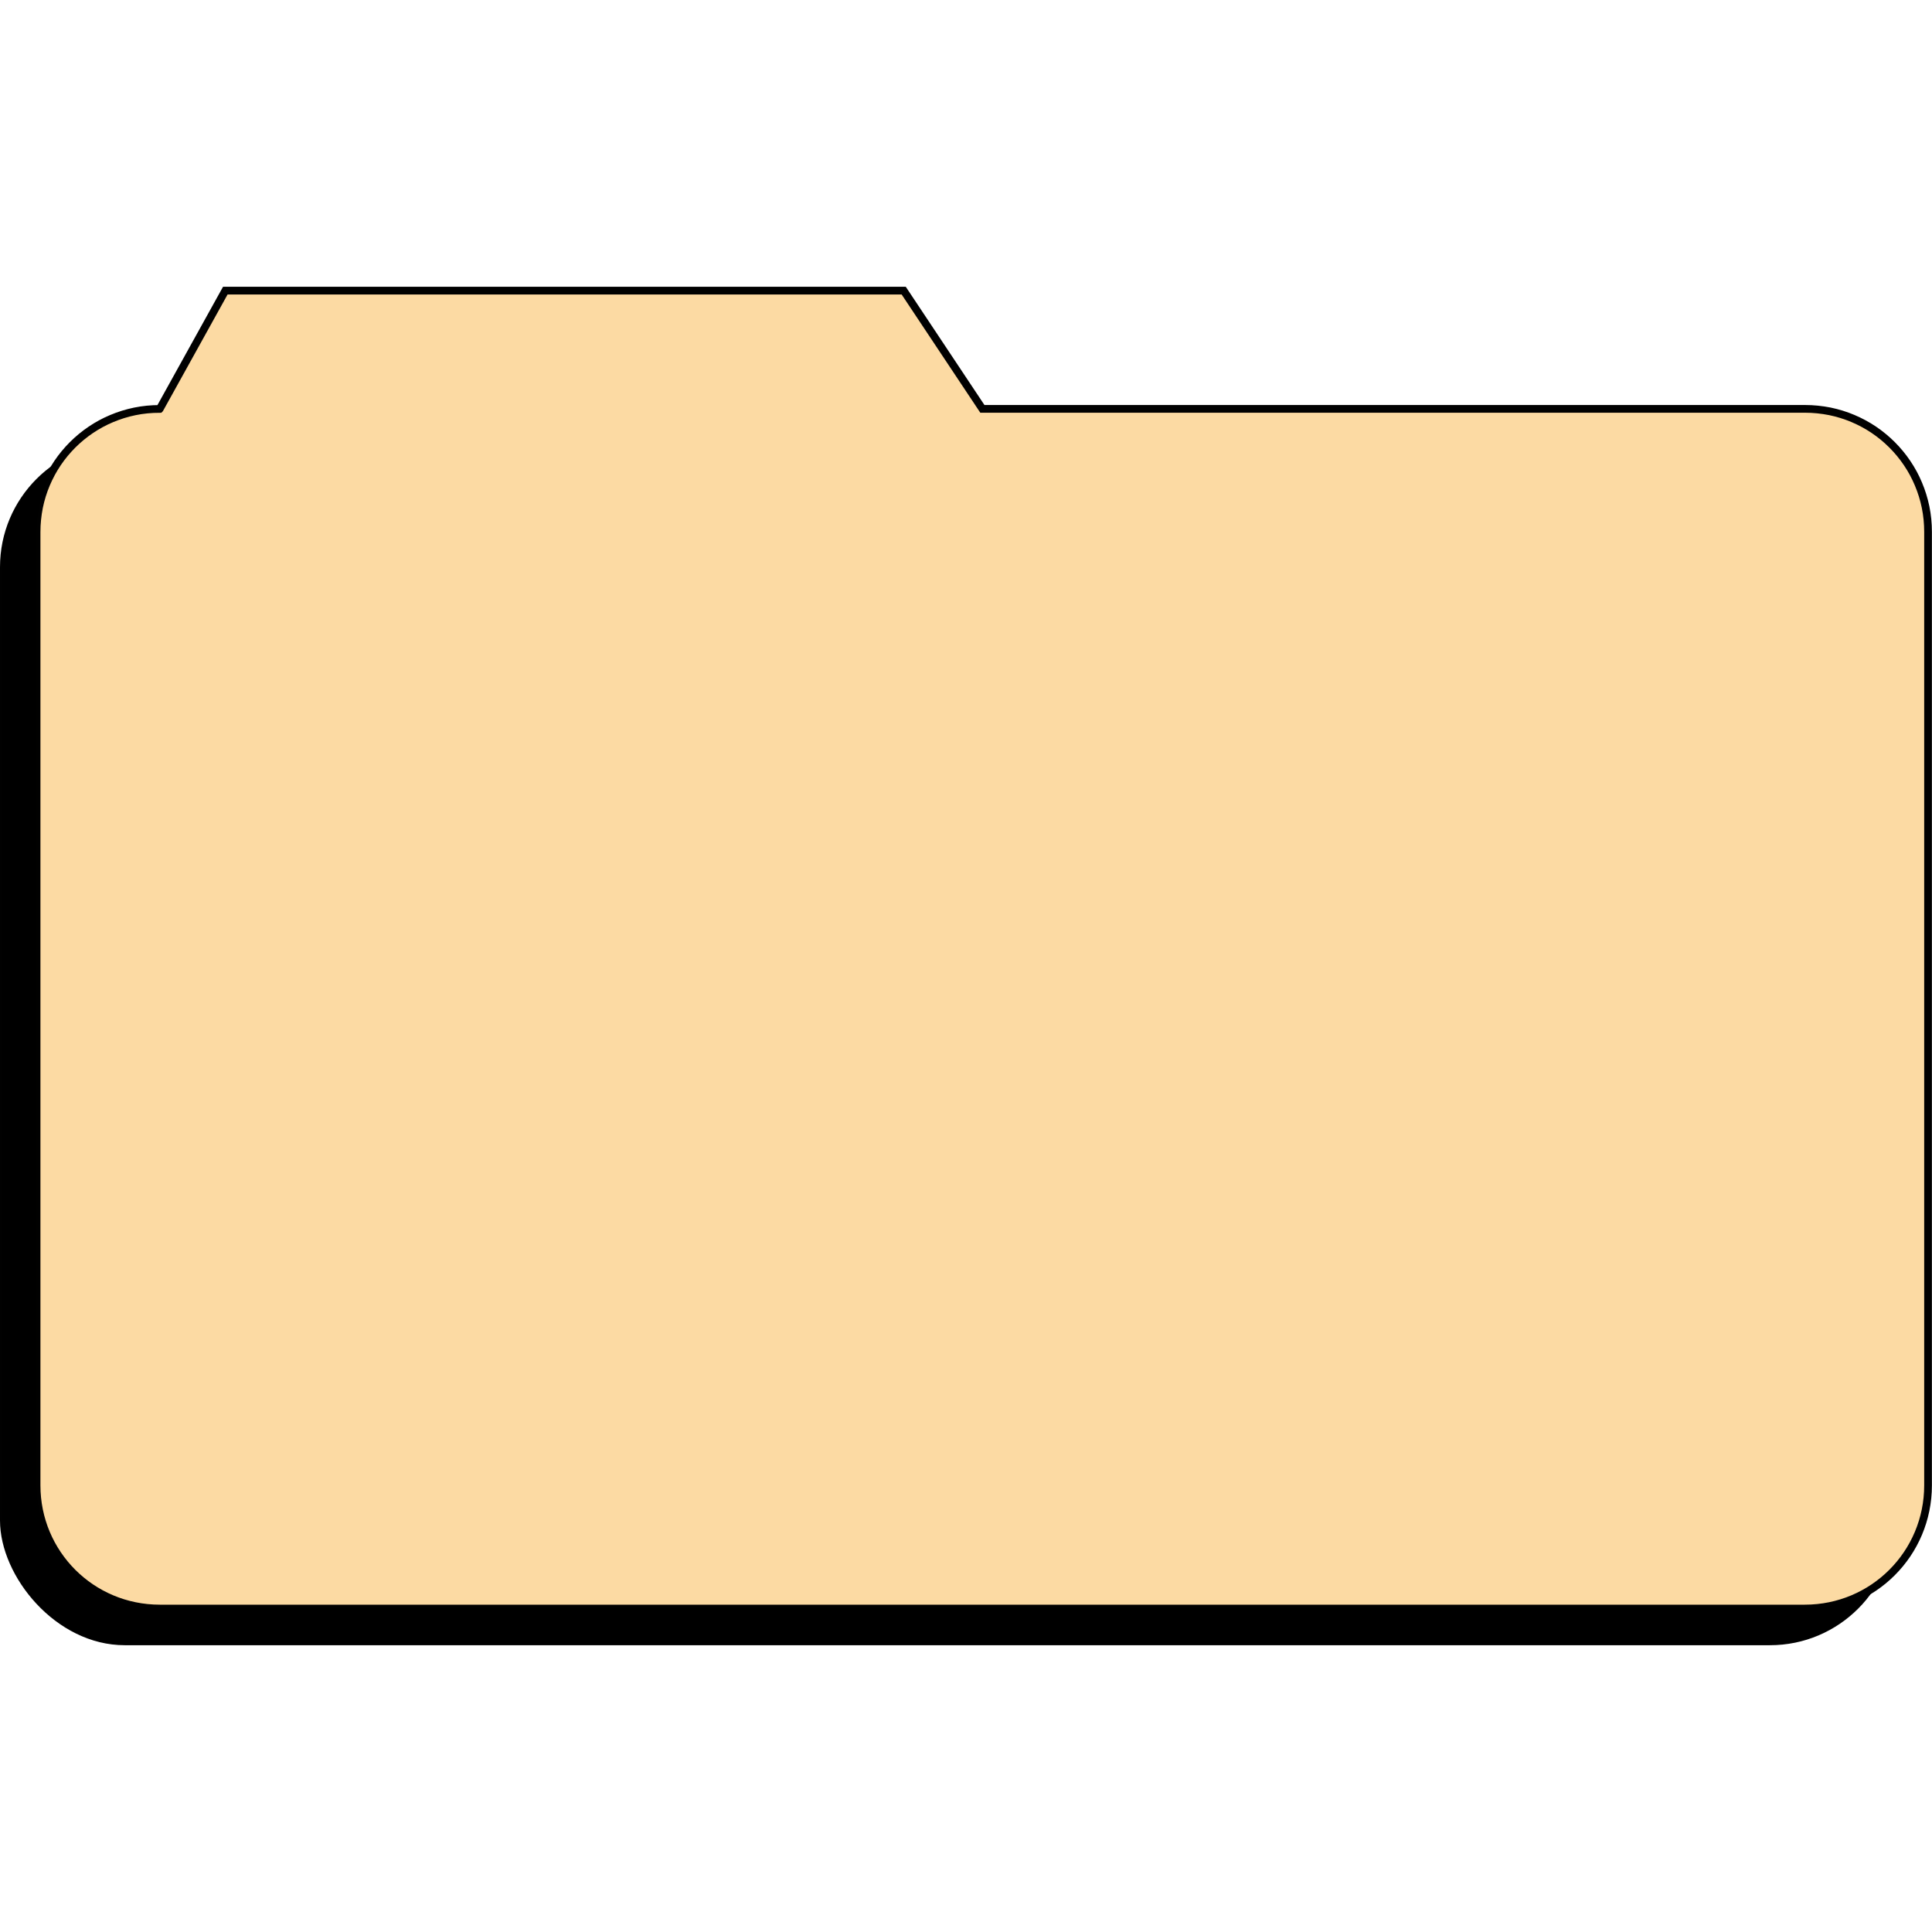 <?xml version="1.0" encoding="UTF-8" standalone="no"?>
<!-- Created with Inkscape (http://www.inkscape.org/) -->

<svg
   xmlns:dc="http://purl.org/dc/elements/1.1/"
   xmlns:cc="http://creativecommons.org/ns#"
   xmlns:rdf="http://www.w3.org/1999/02/22-rdf-syntax-ns#"
   xmlns:svg="http://www.w3.org/2000/svg"
   xmlns="http://www.w3.org/2000/svg"
   xmlns:sodipodi="http://sodipodi.sourceforge.net/DTD/sodipodi-0.dtd"
   xmlns:inkscape="http://www.inkscape.org/namespaces/inkscape"
   width="124"
   height="124"
   viewBox="0 0 32.808 32.808"
   version="1.1"
   id="svg8"
   inkscape:version="0.92.3 (2405546, 2018-03-11)"
   sodipodi:docname="folder.svg">
  <defs
     id="defs2" />
  <sodipodi:namedview
     id="base"
     pagecolor="#ffffff"
     bordercolor="#666666"
     borderopacity="1.0"
     inkscape:pageopacity="0.0"
     inkscape:pageshadow="2"
     inkscape:zoom="1.979899"
     inkscape:cx="44.540799"
     inkscape:cy="94.796526"
     inkscape:document-units="mm"
     inkscape:current-layer="layer1"
     showgrid="false"
     inkscape:window-width="1299"
     inkscape:window-height="713"
     inkscape:window-x="67"
     inkscape:window-y="27"
     inkscape:window-maximized="1"
     units="px" />
  <g
     inkscape:label="Layer 1"
     inkscape:groupmode="layer"
     id="layer1"
     transform="translate(0,-264.192)">
    <rect
       style="fill:#000000;fill-opacity:1;stroke:#000000;stroke-width:0.052;stroke-linecap:square;stroke-linejoin:miter;stroke-miterlimit:4;stroke-dasharray:none;stroke-dashoffset:0;stroke-opacity:0.995"
       id="rect815"
       width="32.122"
       height="20.374"
       x="0.026"
       y="271.73"
       ry="2.092" />
    <path
       style="fill:#fcdaa3;fill-opacity:1;stroke:#000000;stroke-width:0.131;stroke-linecap:square;stroke-linejoin:miter;stroke-miterlimit:4;stroke-dasharray:none;stroke-dashoffset:0;stroke-opacity:0.995"
       d="m 2.713,271.135 1.113,-2.008 h 5.611 5.909 l 1.336,2.008 h 3.492 3.492 3.492 3.492 c 0.145,0 0.286,0.015 0.423,0.042 0.136,0.028 0.268,0.069 0.393,0.122 0.125,0.053 0.244,0.117 0.355,0.192 0.111,0.075 0.215,0.161 0.309,0.255 0.095,0.095 0.18,0.198 0.255,0.309 0.075,0.111 0.14,0.23 0.192,0.355 0.053,0.125 0.094,0.257 0.122,0.393 0.028,0.136 0.042,0.278 0.042,0.423 v 16.189 c 0,1.159 -0.933,2.092 -2.092,2.092 H 2.713 c -1.159,0 -2.092,-0.933 -2.092,-2.092 V 273.227 c 0,-0.145 0.015,-0.286 0.042,-0.423 0.028,-0.136 0.069,-0.268 0.122,-0.393 0.053,-0.125 0.117,-0.244 0.192,-0.355 0.075,-0.111 0.161,-0.215 0.255,-0.309 0.095,-0.095 0.198,-0.18 0.309,-0.255 0.111,-0.075 0.23,-0.14 0.355,-0.192 0.125,-0.053 0.257,-0.094 0.393,-0.122 0.136,-0.028 0.278,-0.042 0.423,-0.042 z"
       id="rect4520"
       inkscape:connector-curvature="0"
       sodipodi:nodetypes="scscccccssssssssssssssssssssss" />
  </g>
</svg>
